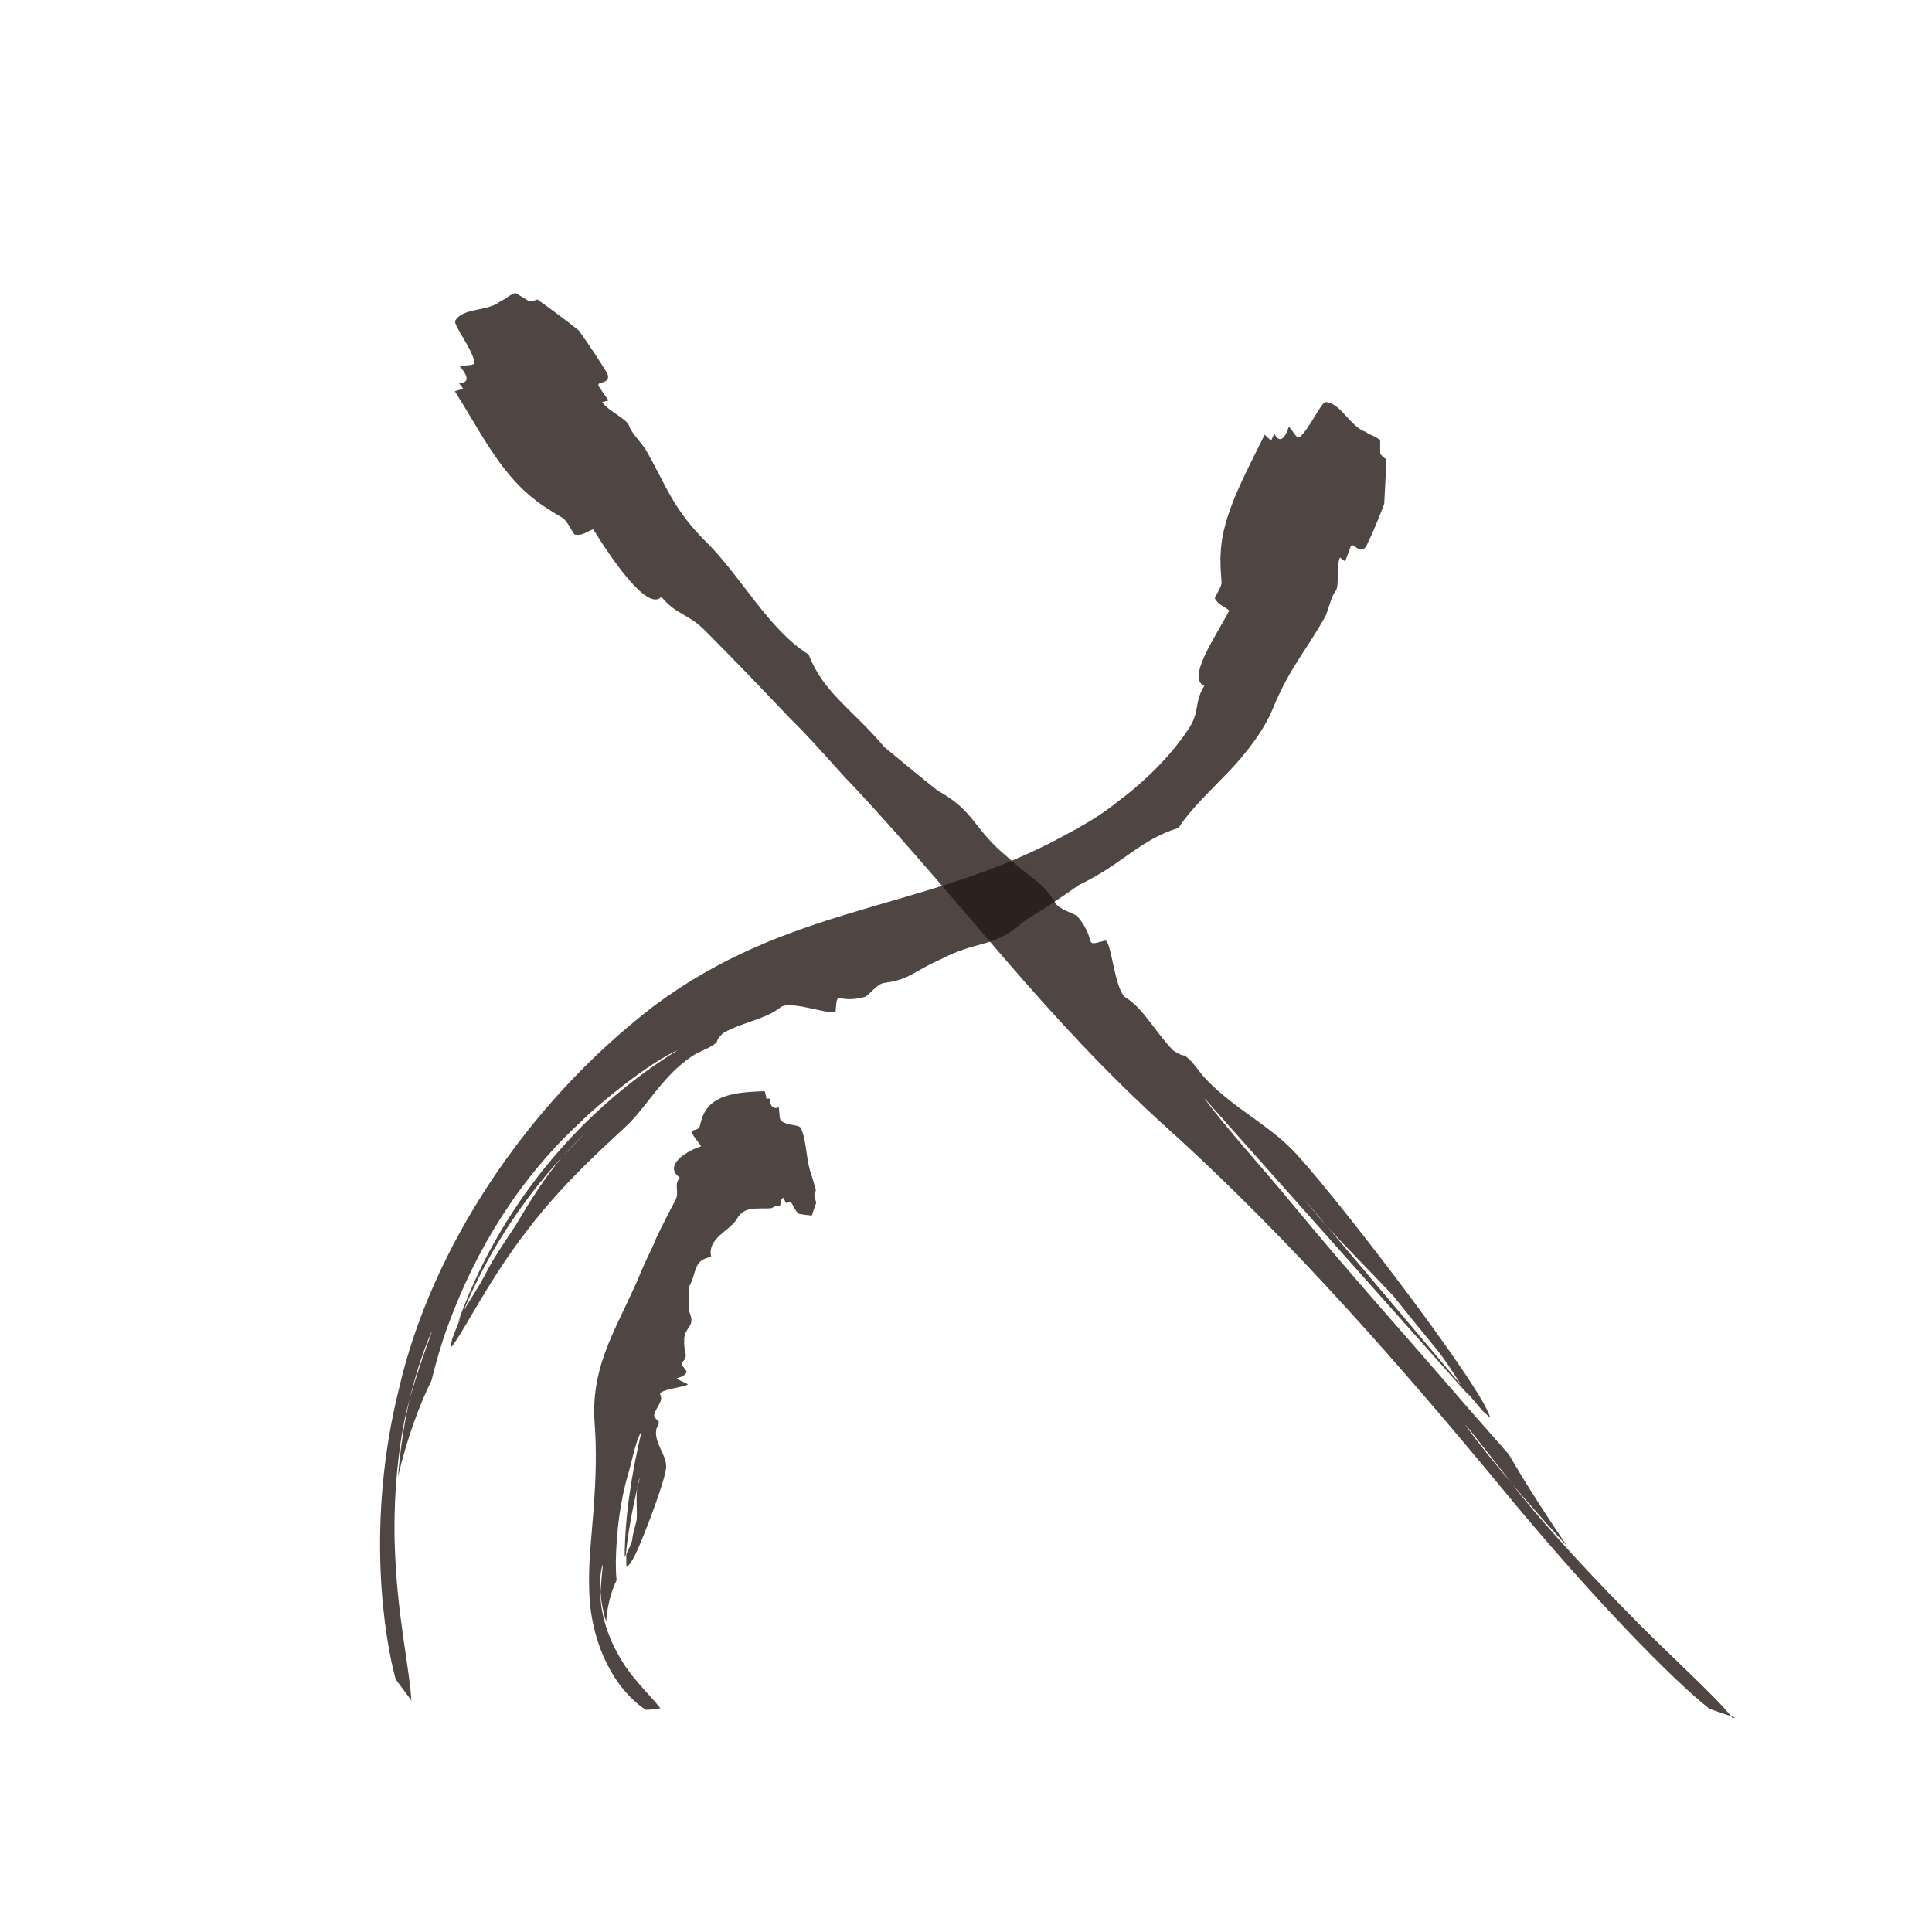 <?xml version="1.0" encoding="UTF-8"?>
<svg id="x" xmlns="http://www.w3.org/2000/svg" viewBox="0 0 48 48">
  <defs>
    <style>
      .cls-1 {
        fill: #231815;
      }

      .cls-2 {
        opacity: .8;
      }
    </style>
  </defs>
  <g class="cls-2">
    <path class="cls-1" d="M43.05,42.69c-.45-.58-1.59-1.57-2.68-2.7-1.1-1.12-2.2-2.33-2.8-3.12-.49-.58-.85-1.03-1.11-1.39-.21-.3.31.36,1.11,1.39.37.44.83.96,1.37,1.55-.58-.85-1.1-1.67-1.45-2.28-.33-.38-.67-.76-1.01-1.15-1.49-1.73-2.96-3.36-4.4-5.11-.52-.64-1.71-1.96-2.17-2.61l6.6,7.42c-.05-.07-.1-.15-.16-.22l-3.37-3.99c-.2-.22-.39-.45-.58-.69l.58.69c.52.57,1.06,1.1,1.63,1.71.32.4.71.88,1.03,1.27.27.32.48.67.7,1.01l.5.59.18.16h0c-.16-.74-4.18-5.96-4.97-6.71-.62-.61-1.39-.98-2.06-1.67-.23-.23-.35-.49-.57-.62-.05.01-.16-.05-.27-.12-.45-.46-.75-1.06-1.19-1.32-.28-.22-.35-1.46-.51-1.41-.58.16-.16.04-.67-.59-.06-.08-.44-.17-.55-.33-.35-.58-.62-.61-1.18-1.14-.89-.73-.81-1.14-1.74-1.66-.11-.07-1.34-1.09-1.34-1.09-.8-.95-1.51-1.34-1.88-2.3-.99-.61-1.7-1.97-2.55-2.8-.84-.84-.98-1.39-1.51-2.31-.17-.24-.34-.39-.4-.57-.06-.18-.5-.35-.67-.59l.16-.04c-.06-.08-.17-.24-.23-.33-.06-.08,0-.1.05-.11.1-.03.21-.06.15-.23-.22-.36-.46-.72-.71-1.07-.34-.27-.69-.53-1.03-.77-.07.03-.13.05-.21.04l-.33-.2c-.16.04-.26.17-.36.19-.3.28-.95.16-1.14.5-.05.11.41.67.48,1.03,0,.1-.21.06-.37.1.28.31.18.44-.03.4.06.08.12.16.12.16-.05.01-.21.06-.21.06.58.91,1.12,2.03,1.96,2.67.17.15.5.35.72.48.11.07.23.33.29.41.22.04.31-.08.47-.13.41.67,1.34,2.06,1.69,1.68.4.47.66.4,1.11.86.6.6,1.35,1.38,2.09,2.16.42.41.79.83,1.17,1.25.14.16.28.31.42.45,2.88,3.1,4.69,5.68,7.77,8.47,3.11,2.8,5.97,6.11,8.27,8.89,2.29,2.79,4.36,4.89,5.22,5.55l.62.21Z"/>
  </g>
  <g class="cls-2">
    <path class="cls-1" d="M10.22,42.26c-.03-.7-.34-2.1-.4-3.58-.08-1.48.1-3.03.36-3.93.17-.7.35-1.21.51-1.59.15-.31-.17.41-.51,1.59-.12.53-.23,1.17-.29,1.93.22-.94.54-1.8.83-2.38.11-.45.24-.9.4-1.34.71-1.95,1.8-3.69,3.29-5.07.52-.52,1.77-1.52,2.43-1.8-2.5,1.54-4.47,3.97-5.46,6.76.04-.07.07-.14.11-.22.59-1.44,1.44-2.76,2.48-3.89.18-.19.35-.39.56-.57-.2.18-.37.38-.56.57-.44.52-.79,1.08-1.17,1.72-.25.38-.55.81-.76,1.23-.17.33-.38.62-.56.94-.08.22-.17.43-.25.65l-.04.21h0c.25-.24.94-1.69,1.93-2.95.97-1.28,2.2-2.32,2.52-2.64.5-.52.85-1.18,1.54-1.65.23-.16.47-.2.63-.36,0-.05.07-.14.15-.22.49-.28,1.08-.35,1.44-.65.27-.18,1.35.25,1.36.1.05-.58.01-.16.72-.35.09-.02.3-.32.48-.35.62-.07.74-.29,1.4-.58.95-.5,1.29-.26,2.07-.94.05-.04.4-.25.73-.47.33-.22.64-.44.64-.44,1.08-.51,1.52-1.13,2.48-1.42.31-.48.77-.9,1.22-1.37.45-.47.87-1.01,1.1-1.54.44-1.08.82-1.44,1.33-2.35.11-.27.14-.48.25-.62.11-.14,0-.58.11-.84l.13.1c.03-.09.1-.26.13-.35.03-.09.07-.05.12-.02.08.07.17.13.27,0,.17-.35.32-.71.45-1.06.02-.36.04-.72.05-1.11-.06-.04-.11-.08-.15-.14v-.33c-.12-.11-.28-.14-.36-.21-.39-.13-.61-.71-.99-.74-.12,0-.38.63-.65.87-.08.05-.16-.15-.27-.26-.12.39-.27.37-.36.17-.04.09-.08.18-.08.18-.04-.04-.16-.15-.16-.15-.47.96-1.05,1.99-1.09,2.91-.02.2,0,.53.02.76,0,.11-.14.31-.17.39.09.18.24.2.36.31-.32.62-1.07,1.68-.62,1.87-.26.42-.1.63-.39,1.07-.38.58-1.01,1.25-1.74,1.79-.39.32-.81.57-1.24.8-.16.09-.32.17-.47.25-3.32,1.68-6.53,1.58-9.83,4.04-3.22,2.47-5.54,6.08-6.33,9.48-.85,3.39-.36,6.27-.09,7.25l.37.5Z"/>
  </g>
  <g class="cls-2">
    <path class="cls-1" d="M16.39,42.42c-.25-.32-.76-.78-1.05-1.35-.31-.55-.44-1.17-.42-1.53-.02-.27,0-.48.04-.63.04-.13-.01.16-.04.63.01.21.05.46.14.75.03-.43.14-.79.26-1.03-.02-.16-.02-.33-.02-.49.02-.73.1-1.45.31-2.16.08-.26.18-.82.33-1.05-.24,1.02-.42,2.11-.42,3.14,0-.03.02-.05.03-.08.05-.54.16-1.1.28-1.64.01-.09.03-.19.07-.28l-.07.28c-.03.24,0,.49-.01.75-.02.16-.1.35-.11.51-.02.13-.1.25-.15.38v.24s0,.05.01.07h0c.18-.13.37-.66.59-1.22.21-.57.4-1.12.39-1.29,0-.27-.28-.56-.25-.87,0-.1.11-.17.05-.26-.05-.02-.07-.06-.1-.11.02-.2.25-.36.15-.54-.03-.13.81-.2.67-.26-.49-.23-.13-.06-.01-.29.02-.02-.16-.19-.12-.24.19-.15.04-.27.06-.51-.03-.39.31-.34.12-.76-.02-.05-.01-.6-.01-.6.21-.33.09-.68.56-.75-.11-.47.47-.65.64-.95.18-.32.49-.24.84-.26.08-.02.11-.08.19-.05.08.03.03-.19.12-.21l.07.13s.08-.02.1-.02c.03,0,.05.04.07.08.05.09.09.17.16.21.12.02.22.03.31.04.03-.1.07-.21.11-.32-.02-.06-.04-.13-.05-.18l.04-.13c-.04-.14-.08-.29-.11-.38-.14-.38-.11-.82-.26-1.16-.05-.1-.31-.05-.49-.18-.05-.04-.04-.19-.06-.34-.16.07-.23-.07-.22-.22-.04,0-.09.01-.09.01,0-.05-.04-.19-.04-.19-.51.02-1.21.04-1.47.49-.07.08-.12.28-.15.4-.02.06-.16.08-.2.1.04.15.16.25.24.38-.33.1-.96.47-.53.78-.16.18,0,.35-.11.56-.15.28-.33.63-.49.97-.07.2-.17.37-.25.55-.03.07-.06.13-.09.2-.54,1.34-1.27,2.28-1.18,3.77.06.74.03,1.46-.02,2.16-.05.69-.14,1.39-.11,2.08.02.69.21,1.38.5,1.9.28.53.67.89.91,1.03.12,0,.25-.02.36-.04Z"/>
  </g>
</svg>